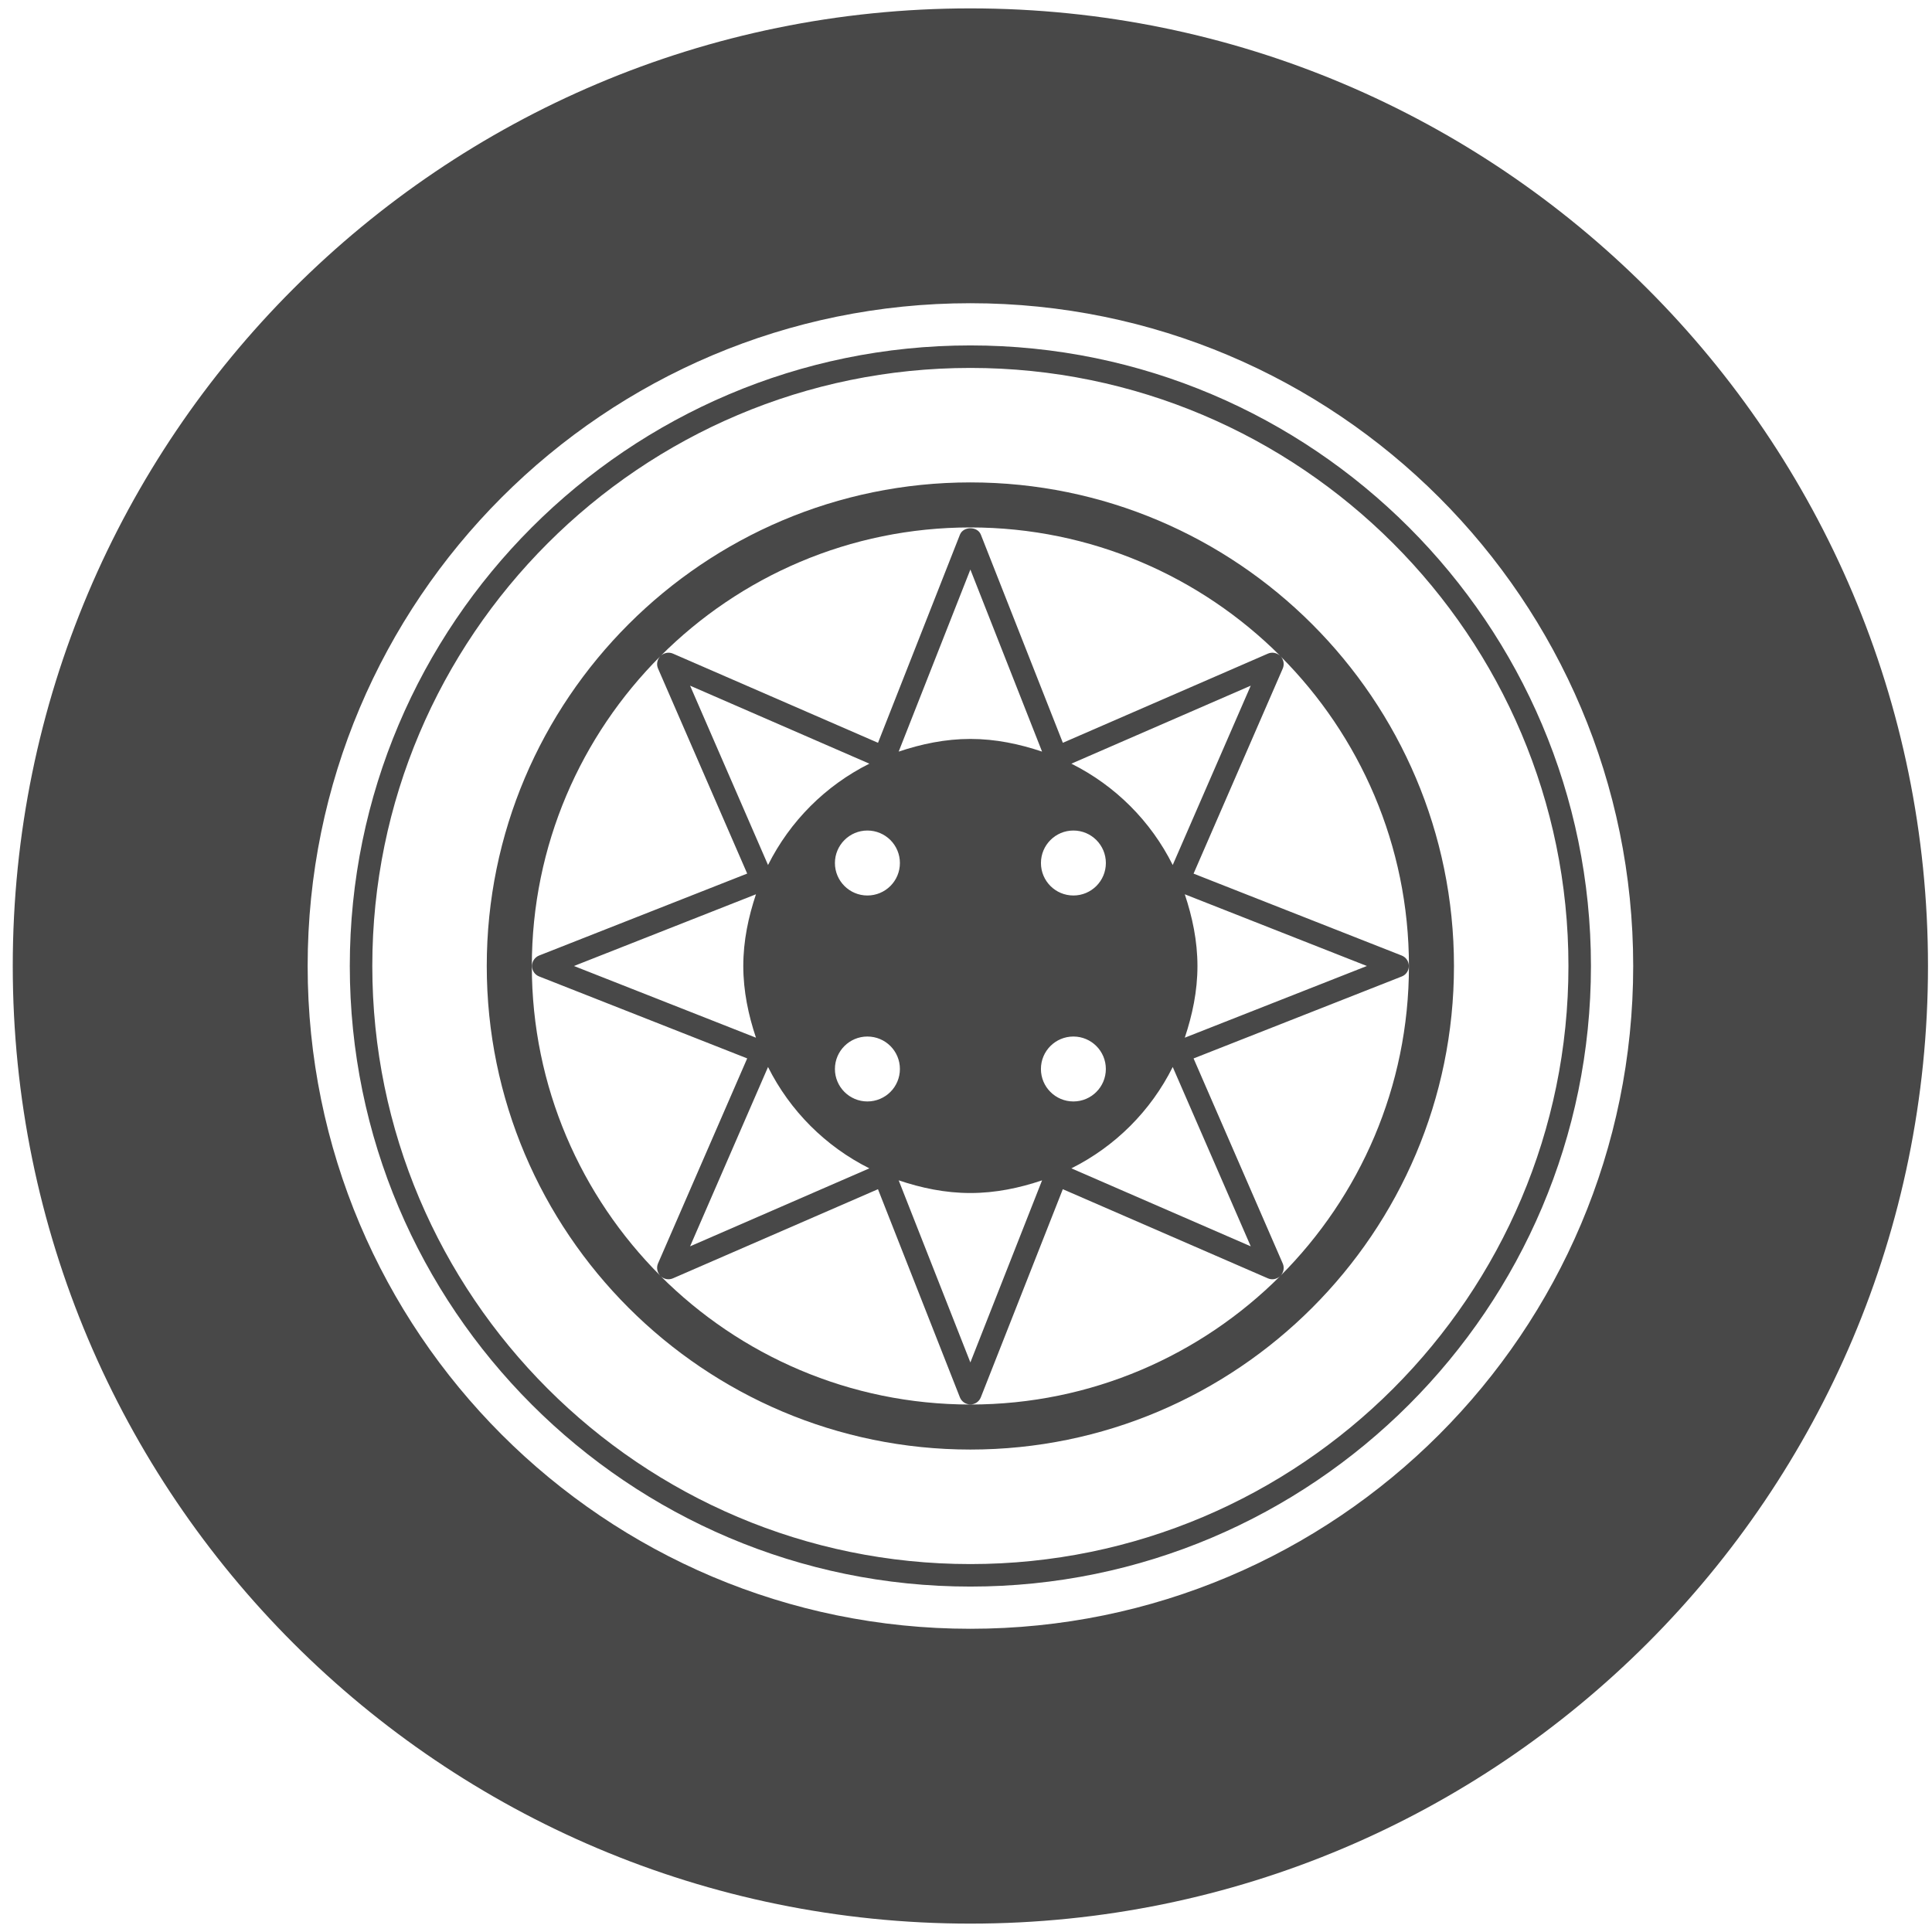<?xml version="1.0" encoding="UTF-8" standalone="no"?>
<svg width="91px" height="91px" viewBox="0 0 91 91" version="1.1" xmlns="http://www.w3.org/2000/svg" xmlns:xlink="http://www.w3.org/1999/xlink">
    <!-- Generator: Sketch 43.2 (39069) - http://www.bohemiancoding.com/sketch -->
    <title>wheel</title>
    <desc>Created with Sketch.</desc>
    <defs></defs>
    <g id="Page-1" stroke="none" stroke-width="1" fill="none" fill-rule="evenodd">
        <g id="wheel" fill-rule="nonzero" fill="#484848">
            <path d="M45.706,0.395 C20.798,0.395 0.601,20.589 0.601,45.5 C0.601,70.41 20.798,90.605 45.706,90.605 C70.619,90.605 90.811,70.41 90.811,45.5 C90.812,20.589 70.619,0.395 45.706,0.395 Z M45.706,76.718 C28.464,76.718 14.491,62.74 14.491,45.5 C14.491,28.258 28.464,14.282 45.706,14.282 C62.948,14.282 76.926,28.258 76.926,45.5 C76.926,62.74 62.948,76.718 45.706,76.718 Z" id="Shape"></path>
            <path d="M45.706,22.722 C33.145,22.722 22.927,32.941 22.927,45.5 C22.927,58.059 33.146,68.276 45.706,68.276 C58.266,68.276 68.484,58.059 68.484,45.5 C68.484,32.941 58.266,22.722 45.706,22.722 Z M45.706,24.843 C51.395,24.843 56.555,27.156 60.297,30.889 C60.139,30.746 59.919,30.702 59.725,30.785 L50.062,34.987 L46.2,25.184 C46.043,24.78 45.375,24.78 45.214,25.184 L41.356,34.987 L31.694,30.785 C31.499,30.702 31.274,30.746 31.122,30.891 C34.857,27.155 40.017,24.843 45.706,24.843 Z M49.029,50.351 C49.029,49.505 49.713,48.822 50.558,48.822 C51.403,48.822 52.087,49.506 52.087,50.351 C52.087,51.196 51.403,51.88 50.558,51.88 C49.713,51.88 49.029,51.195 49.029,50.351 Z M50.559,42.179 C49.713,42.179 49.03,41.495 49.03,40.65 C49.03,39.805 49.714,39.119 50.559,39.119 C51.404,39.119 52.088,39.805 52.088,40.65 C52.088,41.495 51.404,42.179 50.559,42.179 Z M45.706,34.805 C44.52,34.805 43.397,35.045 42.329,35.402 L45.706,26.826 L49.083,35.402 C48.019,35.045 46.896,34.805 45.706,34.805 Z M40.854,51.88 C40.013,51.88 39.326,51.195 39.326,50.351 C39.326,49.505 40.014,48.822 40.854,48.822 C41.704,48.822 42.387,49.506 42.387,50.351 C42.387,51.195 41.703,51.88 40.854,51.88 Z M40.854,42.179 C40.013,42.179 39.326,41.495 39.326,40.65 C39.326,39.805 40.014,39.119 40.854,39.119 C41.704,39.119 42.387,39.805 42.387,40.65 C42.387,41.495 41.703,42.179 40.854,42.179 Z M36.175,40.743 L32.504,32.296 L40.948,35.97 C38.882,37.003 37.212,38.675 36.175,40.743 Z M35.607,48.877 L27.034,45.5 L35.607,42.122 C35.251,43.19 35.01,44.313 35.01,45.5 C35.011,46.688 35.251,47.811 35.607,48.877 Z M36.175,50.257 C37.212,52.325 38.882,53.997 40.948,55.031 L32.504,58.704 L36.175,50.257 Z M45.706,56.193 C46.895,56.193 48.019,55.955 49.083,55.596 L45.706,64.173 L42.329,55.596 C43.397,55.955 44.521,56.193 45.706,56.193 Z M55.237,50.257 L58.912,58.704 L50.463,55.031 C52.531,53.997 54.205,52.325 55.237,50.257 Z M55.805,42.122 L64.382,45.5 L55.805,48.877 C56.161,47.811 56.402,46.688 56.402,45.5 C56.401,44.313 56.161,43.19 55.805,42.122 Z M55.237,40.743 C54.205,38.675 52.531,37.003 50.463,35.97 L58.912,32.296 L55.237,40.743 Z M25.05,45.5 C25.05,39.811 27.362,34.651 31.099,30.911 C30.954,31.067 30.91,31.288 30.992,31.483 L35.194,41.147 L25.394,45.006 C25.191,45.087 25.058,45.281 25.058,45.499 C25.058,45.717 25.191,45.914 25.394,45.992 L35.194,49.852 L30.992,59.515 C30.91,59.709 30.955,59.931 31.099,60.086 C27.366,56.349 25.05,51.189 25.05,45.5 Z M45.706,66.155 C40.017,66.155 34.857,63.842 31.12,60.109 C31.272,60.254 31.497,60.296 31.692,60.213 L41.354,56.013 L45.212,65.816 C45.291,66.019 45.49,66.151 45.705,66.151 C45.925,66.151 46.119,66.019 46.198,65.816 L50.06,56.013 L59.723,60.213 C59.917,60.296 60.137,60.254 60.295,60.109 C56.555,63.843 51.396,66.155 45.706,66.155 Z M60.317,60.088 C60.462,59.933 60.504,59.711 60.421,59.517 L56.219,49.854 L66.024,45.994 C66.227,45.916 66.359,45.719 66.359,45.501 C66.359,45.283 66.227,45.089 66.024,45.008 L56.219,41.149 L60.421,31.485 C60.504,31.29 60.462,31.069 60.317,30.913 C64.05,34.653 66.363,39.812 66.363,45.502 C66.363,51.192 64.051,56.347 60.317,60.088 Z" id="Shape"></path>
            <path d="M45.706,16.27 C29.591,16.27 16.476,29.383 16.476,45.5 C16.476,61.617 29.591,74.73 45.706,74.73 C61.825,74.73 74.936,61.617 74.936,45.5 C74.936,29.383 61.825,16.27 45.706,16.27 Z M45.706,73.67 C30.175,73.67 17.536,61.033 17.536,45.5 C17.536,29.967 30.175,17.33 45.706,17.33 C61.241,17.33 73.876,29.967 73.876,45.5 C73.876,61.033 61.241,73.67 45.706,73.67 Z" id="Shape"></path>
        </g>
    </g>
</svg>
